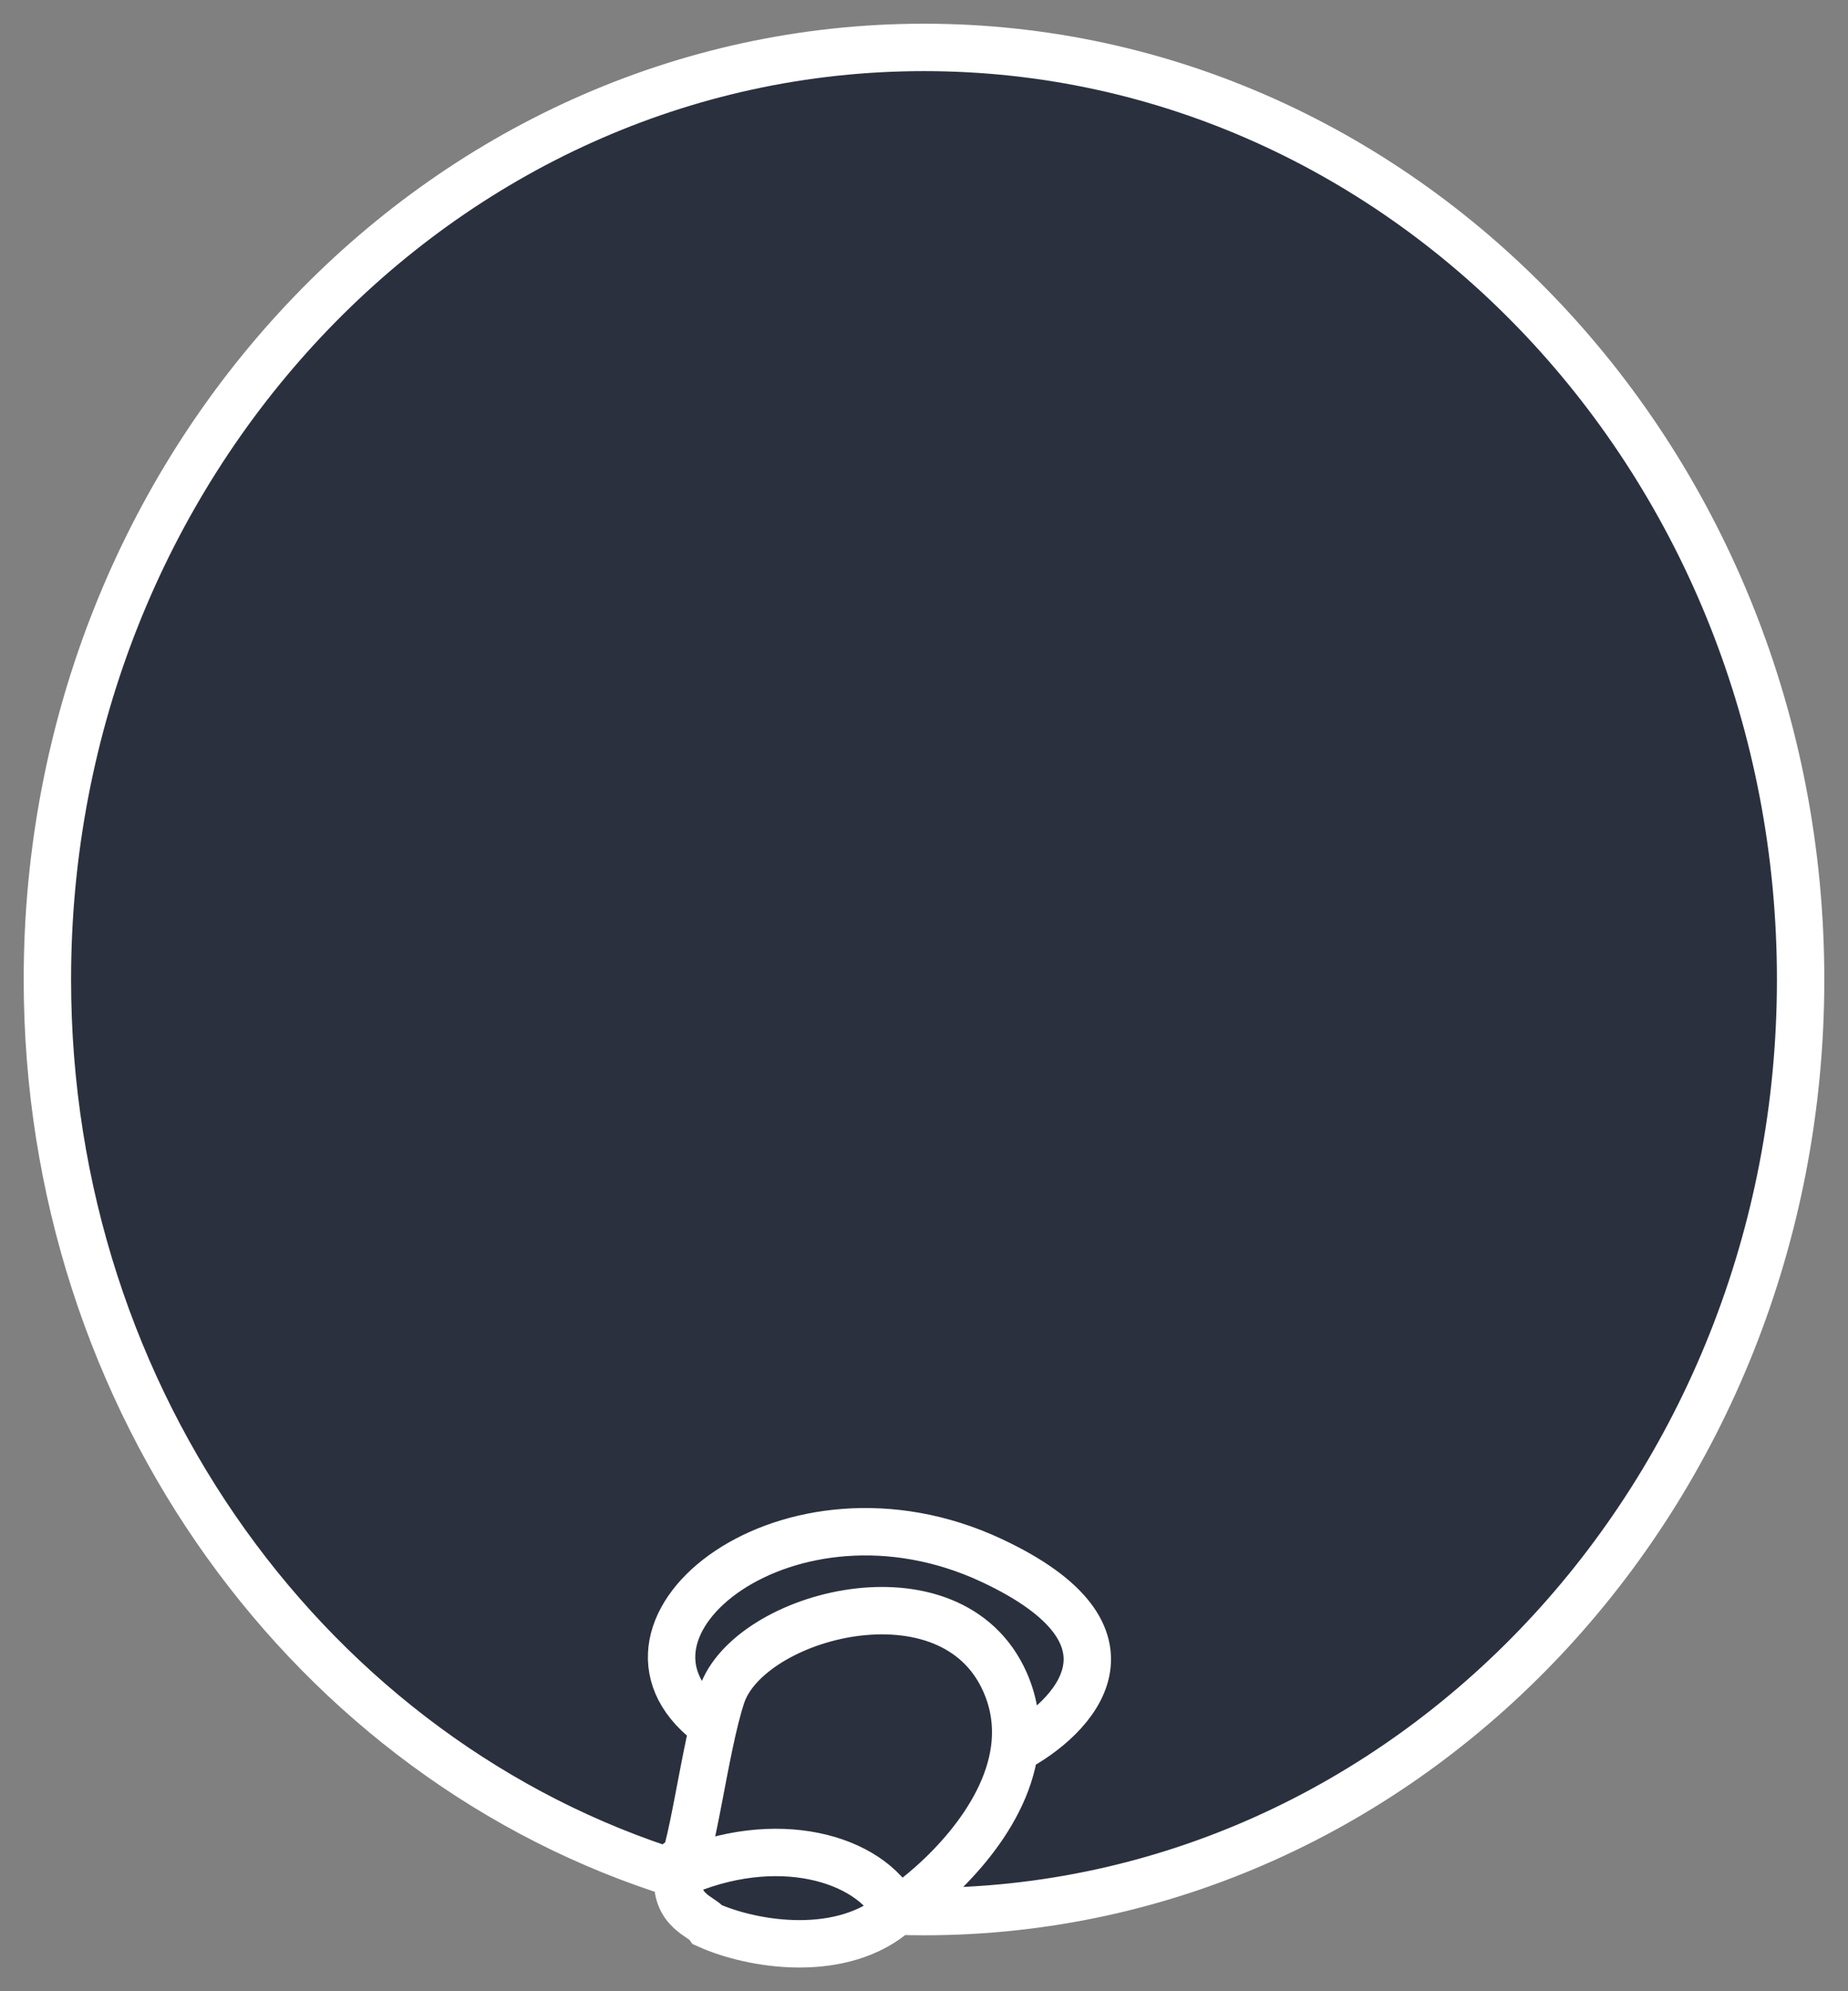 <svg width="39" height="42" viewBox="0 0 39 42" fill="none" xmlns="http://www.w3.org/2000/svg">
<rect x="0" y="0" width="39" height="42" fill="#808080" stroke="none"/>
<path d="M19.5 40.32C29.717 40.32 38 31.518 38 20.66C38 9.802 29.717 1 19.5 1C9.283 1 1 9.802 1 20.66C1 29.603 6.619 37.151 14.309 39.535C14.227 40.31 14.822 40.422 14.946 40.605C15.895 41.03 17.792 41.332 18.931 40.31C19.12 40.317 19.31 40.32 19.5 40.32Z" fill="#2B303E"/>
<path d="M18.931 40.31C19.12 40.317 19.31 40.32 19.5 40.32C29.717 40.32 38 31.518 38 20.66C38 9.802 29.717 1 19.5 1C9.283 1 1 9.802 1 20.66C1 29.603 6.619 37.151 14.309 39.535M18.931 40.31C17.792 41.332 15.895 41.03 14.946 40.605C14.822 40.422 14.227 40.31 14.309 39.535M18.931 40.31C18.361 39.18 16.369 38.61 14.309 39.535M18.931 40.31C19.802 39.731 21.206 38.409 21.41 36.901M14.309 39.535C14.599 39.25 14.86 36.875 15.231 35.761C15.8 34.051 20.069 32.912 21.208 35.476C21.422 35.958 21.472 36.438 21.41 36.901M14.309 39.535C14.228 39.616 14.377 38.895 14.309 39.535ZM21.41 36.901C22.671 36.236 24.338 34.507 20.923 32.912C16.654 30.917 12.385 34.336 14.946 36.331" stroke="white"/>
</svg>
